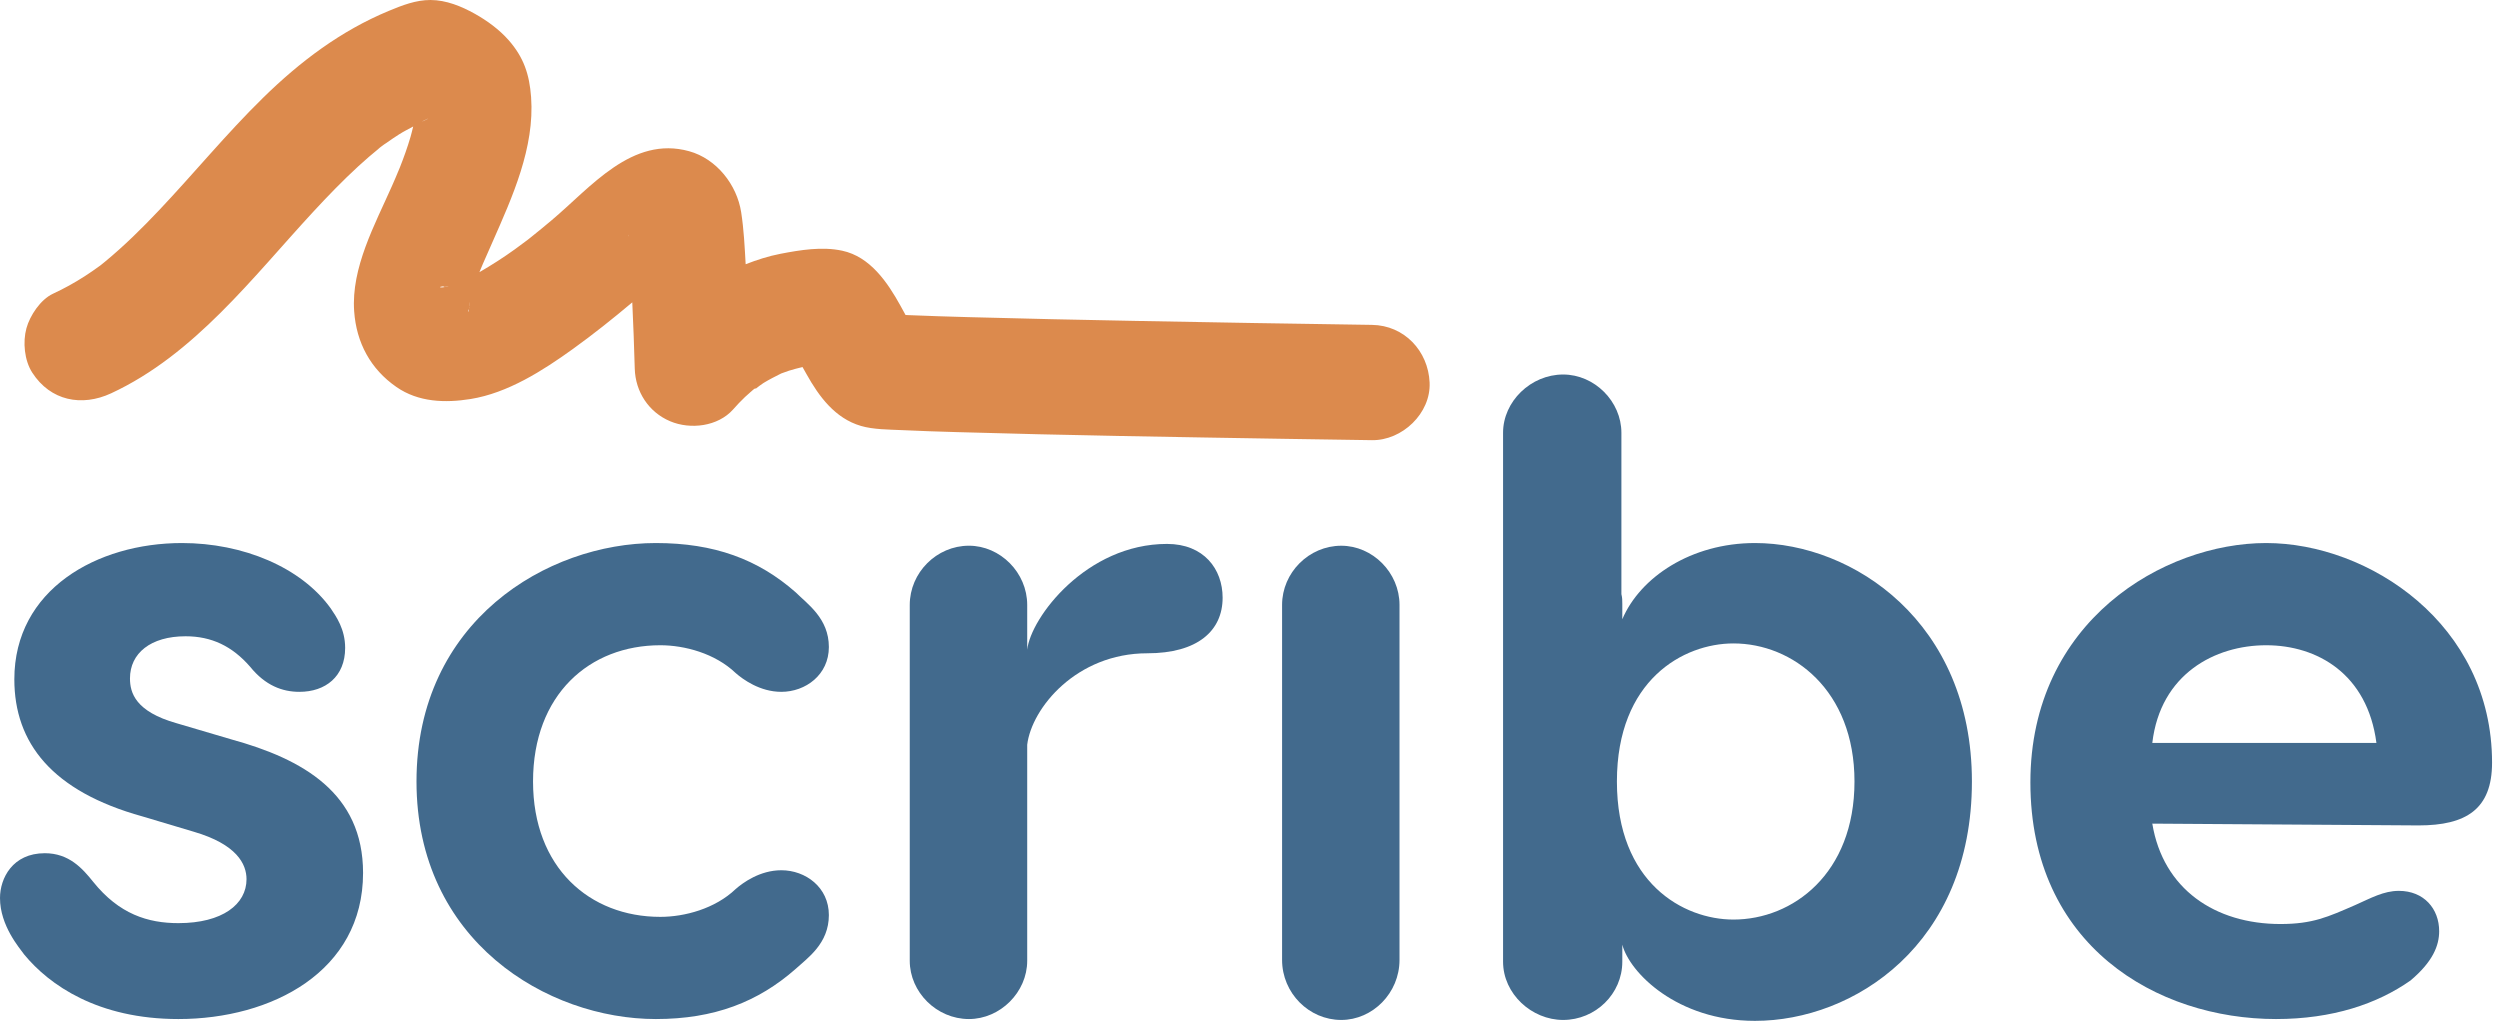 <svg width="102" height="42" viewBox="0 0 102 42" fill="none" xmlns="http://www.w3.org/2000/svg">
<g id="Group 31">
<g id="Group">
<path id="Vector" d="M13.496 24.826C13.716 25.155 14.082 25.667 14.082 26.435C14.082 27.606 13.277 28.227 12.216 28.227C11.521 28.227 10.826 27.971 10.205 27.203C9.473 26.362 8.632 25.96 7.571 25.96C6.145 25.96 5.303 26.655 5.303 27.679C5.303 28.264 5.523 29.032 7.205 29.508L9.436 30.166C12.362 30.971 14.813 32.36 14.813 35.615C14.813 39.639 11.082 41.577 7.279 41.577C3.987 41.577 2.012 40.188 0.987 38.944C0.805 38.688 0 37.773 0 36.64C0 35.835 0.512 34.811 1.829 34.811C2.816 34.811 3.365 35.433 3.804 35.981C4.864 37.298 6.035 37.664 7.279 37.664C9.071 37.664 10.058 36.896 10.058 35.872C10.058 35.25 9.656 34.445 7.9 33.933L5.816 33.311C2.121 32.287 0.585 30.312 0.585 27.715C0.585 24.058 3.95 22.156 7.425 22.156C9.912 22.156 12.289 23.143 13.496 24.826Z" fill="#426A8D"/>
<path id="Vector_2" d="M33.818 37.335C33.818 38.505 32.94 39.09 32.465 39.529C30.928 40.882 29.136 41.577 26.759 41.577C22.333 41.577 16.993 38.395 16.993 31.885C16.993 25.338 22.333 22.156 26.759 22.156C29.136 22.156 30.928 22.814 32.465 24.168C32.94 24.643 33.818 25.228 33.818 26.399C33.818 27.532 32.867 28.227 31.879 28.227C31.002 28.227 30.307 27.715 30.014 27.459C29.173 26.655 27.929 26.326 26.942 26.326C24.052 26.326 21.748 28.337 21.748 31.885C21.748 35.396 24.052 37.408 26.942 37.408C27.929 37.408 29.173 37.078 30.014 36.274C30.307 36.018 31.002 35.506 31.879 35.506C32.867 35.506 33.818 36.201 33.818 37.335Z" fill="#426A8D"/>
<path id="Vector_3" d="M49.883 24.387C49.883 25.74 48.859 26.654 46.811 26.654C43.921 26.654 42.092 28.886 41.91 30.385V39.2C41.91 40.48 40.812 41.577 39.532 41.577C38.215 41.577 37.118 40.48 37.118 39.2V24.68C37.118 23.363 38.215 22.265 39.532 22.265C40.812 22.265 41.91 23.363 41.91 24.68V26.508C42.056 25.192 44.324 22.192 47.615 22.192C49.115 22.192 49.883 23.216 49.883 24.387Z" fill="#426A8D"/>
<path id="Vector_4" d="M57.1 24.68V39.164C57.1 40.517 56.003 41.614 54.723 41.614C53.406 41.614 52.309 40.517 52.309 39.164V24.68C52.309 23.363 53.406 22.266 54.723 22.266C56.003 22.266 57.1 23.363 57.1 24.68Z" fill="#426A8D"/>
<path id="Vector_5" d="M80.454 31.885C80.454 38.542 75.626 41.651 71.603 41.651C68.421 41.651 66.482 39.675 66.19 38.542V39.236C66.19 40.553 65.093 41.614 63.776 41.614C62.496 41.614 61.325 40.553 61.325 39.236V17.657C61.325 16.377 62.459 15.28 63.776 15.28C65.056 15.28 66.153 16.377 66.153 17.657V24.241C66.19 24.387 66.19 24.497 66.19 24.643V25.265C66.921 23.546 69.006 22.156 71.603 22.156C75.59 22.156 80.454 25.374 80.454 31.885ZM75.663 31.885C75.663 28.154 73.139 26.252 70.725 26.252C68.677 26.252 65.97 27.752 65.97 31.885C65.97 36.018 68.677 37.518 70.725 37.518C73.139 37.518 75.663 35.652 75.663 31.885Z" fill="#426A8D"/>
<path id="Vector_6" d="M101.676 31.117C101.676 33.019 100.615 33.677 98.677 33.677L87.814 33.604C88.253 36.274 90.374 37.7 93.044 37.7C94.361 37.7 94.983 37.408 96.08 36.932C96.739 36.64 97.251 36.347 97.872 36.347C98.897 36.347 99.518 37.078 99.518 37.993C99.518 38.578 99.262 39.236 98.348 40.005C96.995 40.956 95.166 41.577 92.862 41.577C87.997 41.577 82.84 38.578 82.84 31.921C82.84 25.338 88.29 22.156 92.459 22.156C96.629 22.156 101.676 25.448 101.676 31.117ZM87.814 30.312H96.958C96.592 27.496 94.544 26.326 92.459 26.326C90.374 26.326 88.143 27.496 87.814 30.312Z" fill="#426A8D"/>
</g>
<g id="Group_2">
<path id="Vector_7" d="M55.976 13.255C52.757 13.209 49.538 13.154 46.32 13.093C44.051 13.049 41.781 13.003 39.512 12.939C38.692 12.916 37.872 12.892 37.052 12.857C37.016 12.855 36.981 12.853 36.946 12.851C36.877 12.726 36.809 12.6 36.74 12.475C36.213 11.523 35.504 10.473 34.363 10.229C33.538 10.052 32.653 10.199 31.838 10.356C31.351 10.45 30.883 10.602 30.423 10.781C30.383 10.072 30.349 9.363 30.24 8.66C30.066 7.537 29.237 6.48 28.119 6.17C25.784 5.523 24.107 7.642 22.506 8.987C22.229 9.221 21.949 9.451 21.665 9.677C21.62 9.713 21.574 9.749 21.529 9.785C21.354 9.916 21.179 10.047 21.002 10.175C20.538 10.509 20.055 10.818 19.56 11.105C19.625 10.947 19.707 10.756 19.695 10.781C19.828 10.478 19.961 10.175 20.095 9.872C20.904 8.038 21.819 6.023 21.669 3.963C21.601 3.036 21.367 2.337 20.751 1.637C20.371 1.206 19.874 0.842 19.373 0.562C18.822 0.255 18.205 0.002 17.564 1.45892e-05C16.97 -0.002 16.408 0.218 15.87 0.441C13.907 1.255 12.24 2.512 10.727 3.996C9.24 5.453 7.92 7.067 6.491 8.577C5.794 9.314 5.071 10.028 4.288 10.674C4.229 10.723 4.168 10.772 4.108 10.82C4.095 10.829 4.092 10.832 4.077 10.843C3.874 10.991 3.668 11.134 3.457 11.27C3.041 11.538 2.609 11.777 2.16 11.985C1.654 12.22 1.221 12.874 1.079 13.391C0.924 13.954 0.994 14.704 1.316 15.203C2.06 16.357 3.337 16.603 4.534 16.047C7.934 14.469 10.301 11.322 12.782 8.639C13.374 7.999 13.981 7.371 14.623 6.781C14.907 6.52 15.199 6.269 15.499 6.026C15.469 6.047 15.446 6.064 15.409 6.089C15.448 6.062 15.487 6.032 15.525 6.003C15.531 5.998 15.537 5.993 15.542 5.989C15.613 5.932 15.736 5.848 15.759 5.836C15.933 5.713 16.109 5.592 16.289 5.478C16.473 5.362 16.667 5.266 16.858 5.161C16.823 5.302 16.79 5.444 16.75 5.583C16.626 6.006 16.477 6.422 16.315 6.831C16.241 7.019 15.962 7.649 16.297 6.888C16.193 7.124 16.092 7.362 15.988 7.598C15.295 9.165 14.323 10.925 14.45 12.703C14.541 13.981 15.115 15.055 16.175 15.79C17.072 16.412 18.16 16.446 19.194 16.281C20.713 16.038 22.147 15.122 23.376 14.237C24.21 13.637 25.011 12.996 25.797 12.336C25.838 13.236 25.874 14.137 25.898 15.039C25.924 15.986 26.468 16.819 27.344 17.188C28.166 17.535 29.291 17.405 29.914 16.702C30.069 16.526 30.229 16.356 30.399 16.195C30.473 16.125 30.55 16.059 30.626 15.993C30.604 16.002 30.594 16.011 30.568 16.02C30.589 16.013 30.61 15.998 30.632 15.988C30.659 15.963 30.687 15.939 30.714 15.915C30.798 15.838 30.843 15.833 30.832 15.861C30.941 15.779 31.048 15.688 31.149 15.627C31.384 15.483 31.628 15.361 31.874 15.237C31.98 15.2 32.084 15.159 32.192 15.124C32.373 15.066 32.558 15.021 32.743 14.976C32.796 15.073 32.852 15.168 32.906 15.265C33.416 16.18 34.072 17.069 35.127 17.378C35.636 17.527 36.256 17.524 36.791 17.549C37.538 17.585 38.287 17.608 39.035 17.63C43.484 17.761 47.935 17.831 52.386 17.904C53.583 17.923 54.779 17.942 55.976 17.959C57.207 17.977 58.385 16.864 58.328 15.607C58.271 14.317 57.295 13.274 55.976 13.255ZM19.157 12.498C19.155 12.487 19.157 12.486 19.153 12.466C19.153 12.466 19.153 12.466 19.152 12.465C19.154 12.427 19.154 12.39 19.155 12.352C19.157 12.346 19.158 12.339 19.159 12.333C19.159 12.397 19.159 12.452 19.157 12.498ZM19.155 12.524C19.153 12.556 19.152 12.584 19.149 12.607C19.15 12.579 19.15 12.549 19.151 12.52C19.152 12.521 19.154 12.524 19.155 12.524ZM18.808 11.506C18.96 11.437 19.054 11.385 18.808 11.506V11.506ZM17.412 4.891C17.404 4.886 17.4 4.883 17.393 4.879C17.382 4.884 17.373 4.889 17.363 4.894C17.361 4.892 17.36 4.89 17.358 4.888C17.367 4.883 17.377 4.879 17.386 4.875C17.384 4.874 17.384 4.873 17.382 4.872C17.382 4.872 17.383 4.872 17.384 4.871C17.385 4.872 17.386 4.873 17.388 4.874C17.405 4.866 17.423 4.857 17.441 4.849C17.453 4.845 17.464 4.842 17.476 4.838C17.449 4.851 17.416 4.867 17.394 4.878C17.4 4.882 17.406 4.887 17.412 4.891ZM17.301 4.914C17.319 4.906 17.336 4.898 17.353 4.89C17.355 4.892 17.357 4.894 17.359 4.896C17.281 4.934 17.234 4.955 17.208 4.966C17.24 4.95 17.269 4.929 17.301 4.914ZM18.301 11.671C18.29 11.674 18.278 11.677 18.267 11.68C18.258 11.68 18.25 11.681 18.242 11.681C18.059 11.679 18.066 11.695 18.14 11.712C17.935 11.758 17.79 11.685 18.301 11.671ZM19.107 12.604C19.117 12.654 19.126 12.685 19.134 12.694C19.116 12.745 19.099 12.696 19.107 12.604ZM25.645 9.612C25.645 9.626 25.647 9.64 25.647 9.653C25.644 9.626 25.634 9.598 25.636 9.571C25.64 9.585 25.641 9.599 25.645 9.612Z" fill="#DC8A4D"/>
</g>
</g>
</svg>
